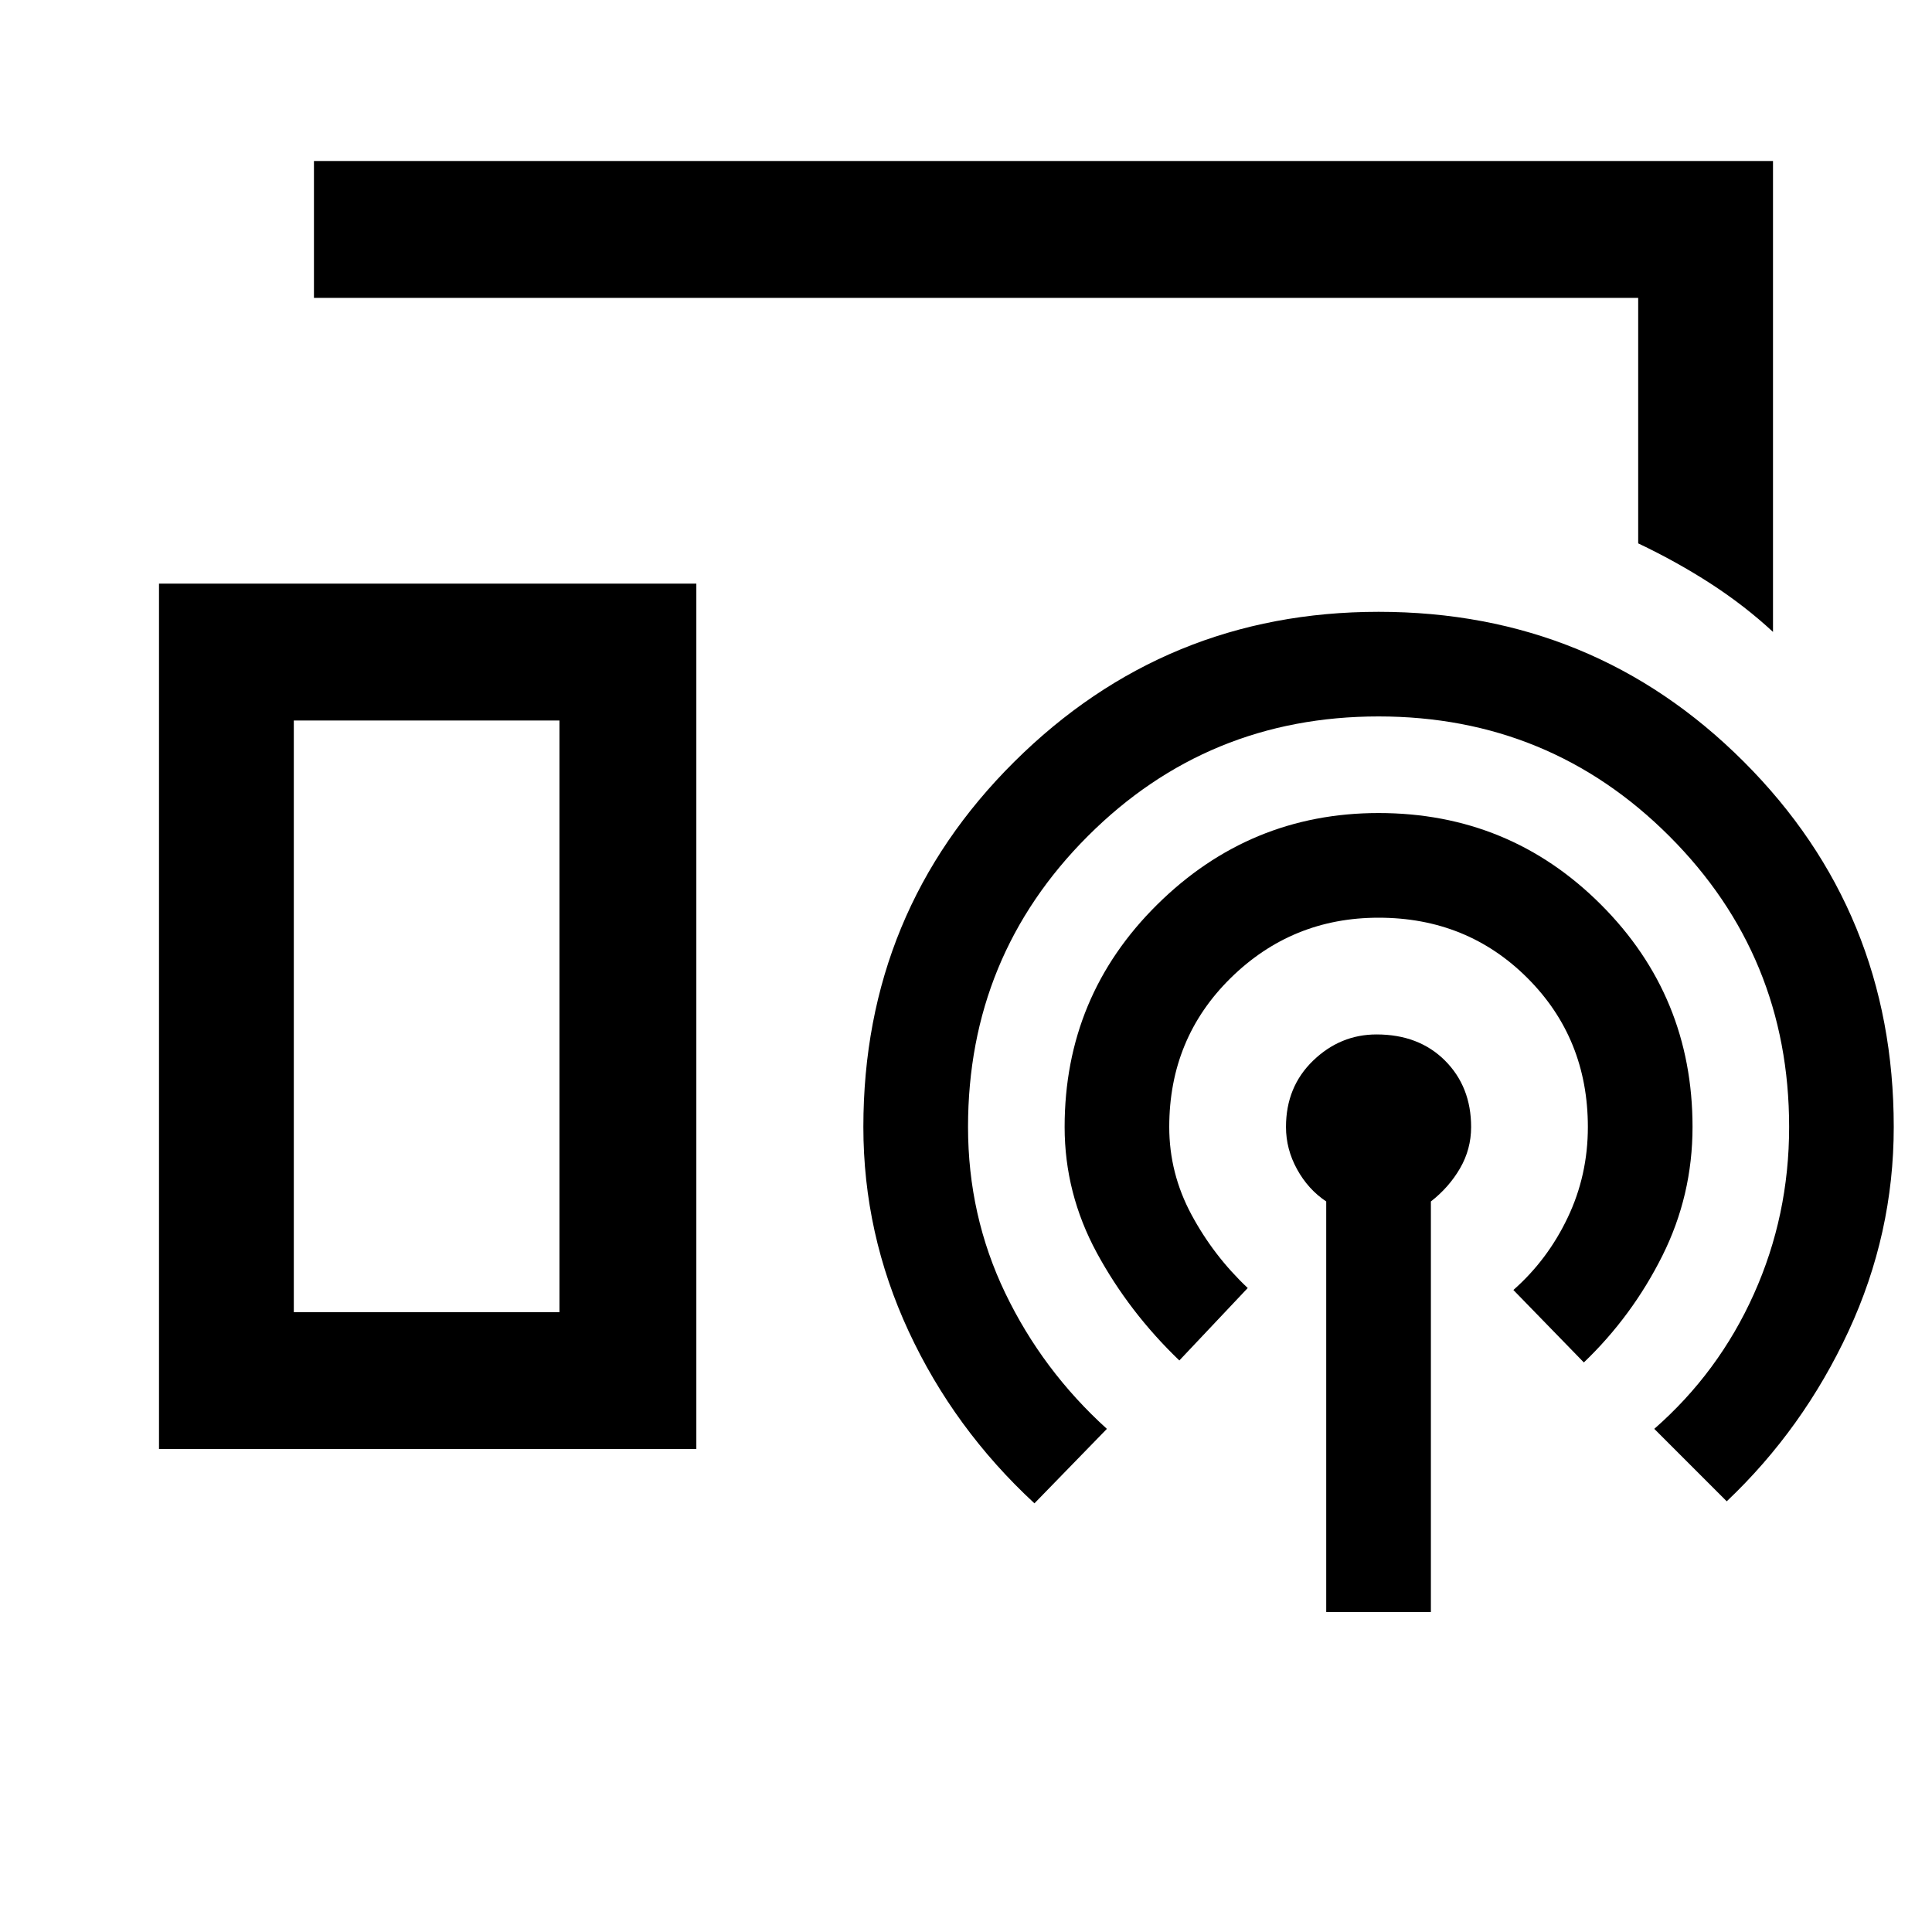 <svg xmlns="http://www.w3.org/2000/svg" height="40" width="40"><path d="M36.708 13.083q-.583-.541-1.291-1-.709-.458-1.5-.833V6.167H6.5V3.333h30.208ZM3.292 30V12.083h11.125V30Zm24.166 3.375v-8.5q-.375-.25-.604-.667-.229-.416-.229-.875 0-.833.563-1.375.562-.541 1.312-.541.875 0 1.417.541.541.542.541 1.375 0 .459-.229.855-.229.395-.604.687v8.5Zm-3.041-5.208q-1.042-1-1.709-2.229-.666-1.23-.666-2.605 0-2.708 1.916-4.604 1.917-1.896 4.584-1.896 2.708 0 4.604 1.896t1.896 4.604q0 1.417-.625 2.667-.625 1.25-1.625 2.208l-1.459-1.5q.709-.625 1.125-1.5.417-.875.417-1.875 0-1.833-1.25-3.083Q30.375 19 28.542 19q-1.792 0-3.063 1.25-1.271 1.25-1.271 3.083 0 .959.459 1.813.458.854 1.166 1.521Zm-3 2.958q-1.667-1.542-2.605-3.563-.937-2.02-.937-4.229 0-4.458 3.125-7.562t7.542-3.104q4.458 0 7.562 3.104t3.104 7.562q0 2.209-.937 4.229-.938 2.021-2.521 3.521l-1.5-1.5q1.333-1.166 2.062-2.791.73-1.625.73-3.459 0-3.541-2.48-6.021-2.479-2.479-6.02-2.479-3.542 0-6.021 2.479-2.479 2.48-2.479 6.021 0 1.834.77 3.438.771 1.604 2.105 2.812ZM6.083 27.167h5.5v-12.25h-5.5Zm0 0h5.5-5.5Z"/></svg>